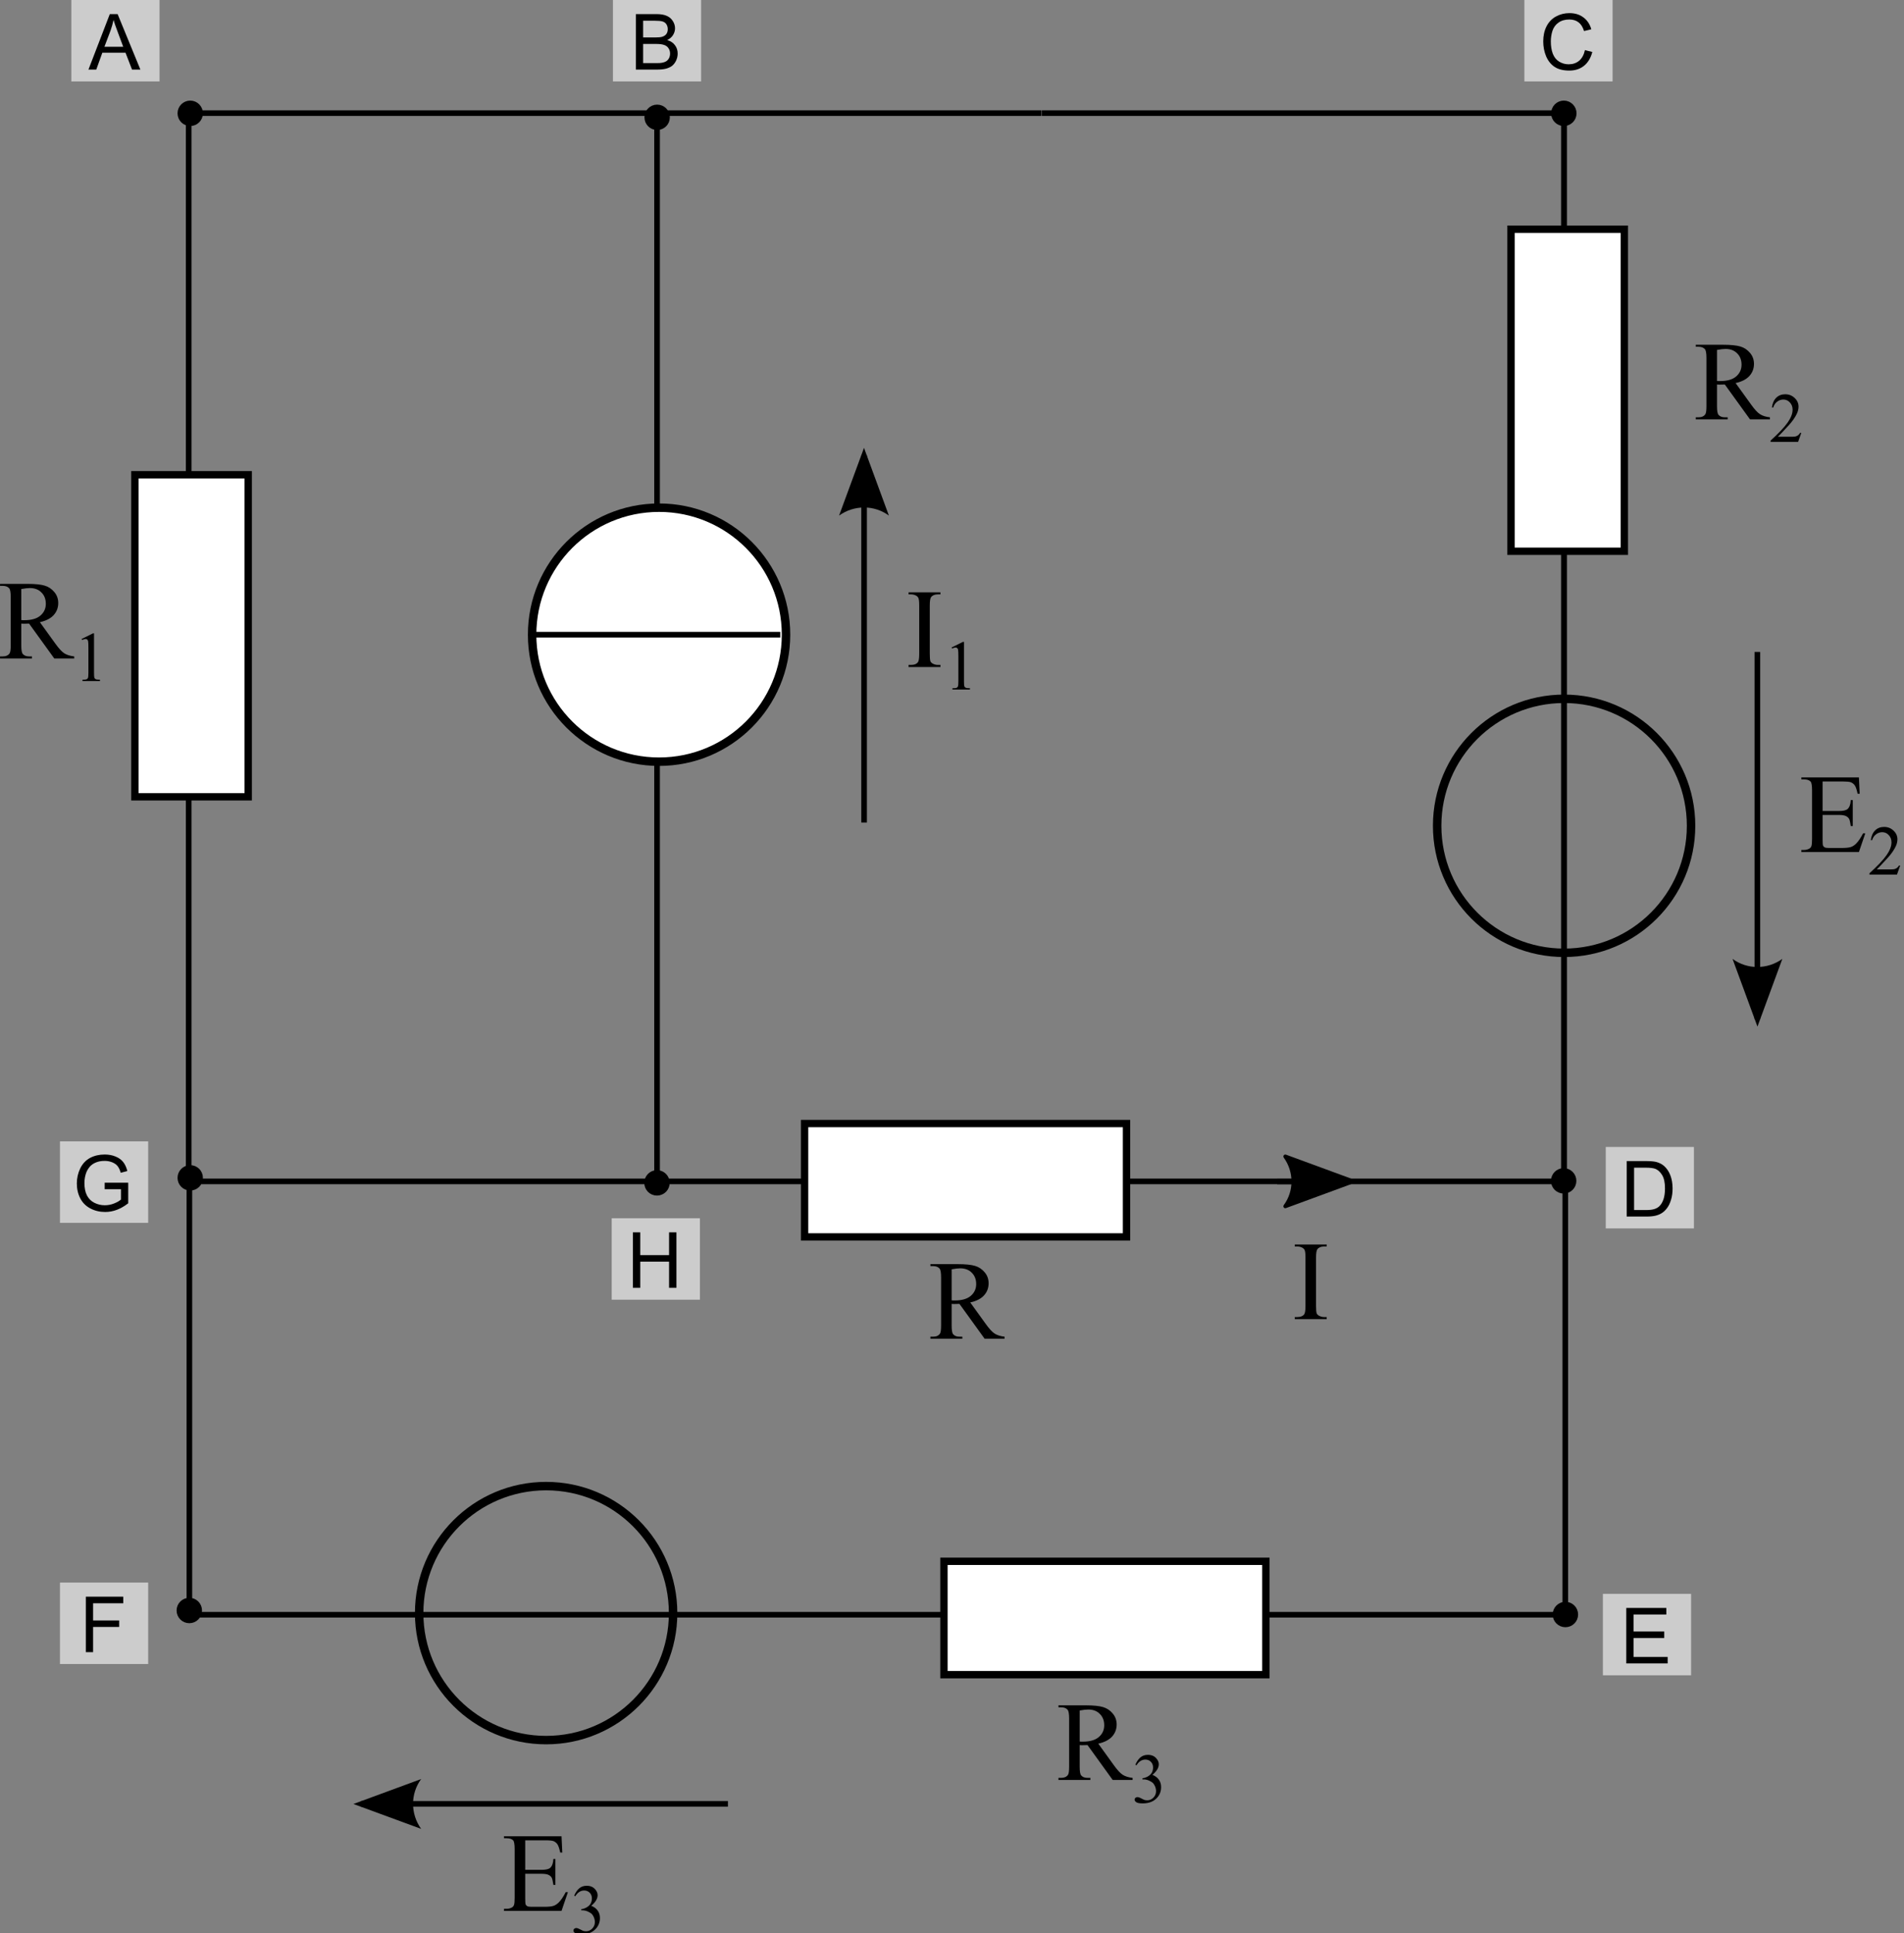 <?xml version="1.0" encoding="UTF-8"?>
<!-- Converted by misc2svg (http://www.network-science.de/tools/misc2svg/) -->
<svg xmlns="http://www.w3.org/2000/svg" xmlns:xlink="http://www.w3.org/1999/xlink" width="338pt" height="343pt" viewBox="0 0 338 343" version="1.1">
<rect x="0" y="0" width="338" height="343" fill="#808080" stroke="none"/>
<g id="misc2svg">
<path style="fill:none;stroke-width:0.8;stroke-linecap:butt;stroke-linejoin:miter;stroke:rgb(0%,0%,0%);stroke-opacity:1;stroke-miterlimit:4;" d="M 26.531 16.059 L 147.9 16.059 " transform="matrix(1.25,0,0,1.25,0,0)"/>
<path style="fill:none;stroke-width:0.8;stroke-linecap:butt;stroke-linejoin:miter;stroke:rgb(0%,0%,0%);stroke-opacity:1;stroke-miterlimit:4;" d="M 93.312 15.762 L 93.312 167.688 " transform="matrix(1.25,0,0,1.25,0,0)"/>
<path style="fill:none;stroke-width:0.8;stroke-linecap:butt;stroke-linejoin:miter;stroke:rgb(0%,0%,0%);stroke-opacity:1;stroke-miterlimit:4;" d="M 147.972 16.059 L 221.956 16.059 " transform="matrix(1.25,0,0,1.25,0,0)"/>
<path style="fill:none;stroke-width:0.8;stroke-linecap:butt;stroke-linejoin:miter;stroke:rgb(0%,0%,0%);stroke-opacity:1;stroke-miterlimit:4;" d="M 26.637 167.706 L 222.172 167.706 " transform="matrix(1.25,0,0,1.25,0,0)"/>
<path style="fill:none;stroke-width:0.8;stroke-linecap:butt;stroke-linejoin:miter;stroke:rgb(0%,0%,0%);stroke-opacity:1;stroke-miterlimit:4;" d="M 26.794 15.691 L 26.794 167.391 " transform="matrix(1.25,0,0,1.25,0,0)"/>
<path style="fill-rule:nonzero;fill:rgb(100%,100%,100%);fill-opacity:1;stroke-width:1.043;stroke-linecap:butt;stroke-linejoin:miter;stroke:rgb(0%,0%,0%);stroke-opacity:1;stroke-miterlimit:4;" d="M 67.394 -35.25 L 113.112 -35.25 L 113.112 -19.156 L 67.394 -19.156 L 67.394 -35.25 Z M 67.394 -35.25 " transform="matrix(0,1.25,-1.25,0,0,0)"/>
<path style="fill-rule:nonzero;fill:rgb(100%,100%,100%);fill-opacity:1;stroke-width:1.043;stroke-linecap:butt;stroke-linejoin:miter;stroke:rgb(0%,0%,0%);stroke-opacity:1;stroke-miterlimit:4;" d="M -114.266 -159.494 L -159.984 -159.494 L -159.984 -175.588 L -114.266 -175.588 L -114.266 -159.494 Z M -114.266 -159.494 " transform="matrix(-1.25,0,0,-1.25,0,0)"/>
<path style="fill:none;stroke-width:0.8;stroke-linecap:butt;stroke-linejoin:miter;stroke:rgb(0%,0%,0%);stroke-opacity:1;stroke-miterlimit:4;" d="M 222.113 16.331 L 222.113 168.262 " transform="matrix(1.25,0,0,1.25,0,0)"/>
<path style="fill:none;stroke-width:0.8;stroke-linecap:butt;stroke-linejoin:miter;stroke:rgb(0%,0%,0%);stroke-opacity:1;stroke-miterlimit:4;" d="M 75.388 90.1 L 110.816 90.1 " transform="matrix(1.25,0,0,1.25,0,0)"/>
<path style="fill:none;stroke-width:0.8;stroke-linecap:butt;stroke-linejoin:miter;stroke:rgb(0%,0%,0%);stroke-opacity:1;stroke-miterlimit:4;" d="M 222.113 16.331 L 222.113 167.047 " transform="matrix(1.25,0,0,1.25,0,0)"/>
<path style="fill-rule:nonzero;fill:rgb(100%,100%,100%);fill-opacity:1;stroke-width:1.2;stroke-linecap:butt;stroke-linejoin:miter;stroke:rgb(0%,0%,0%);stroke-opacity:1;stroke-miterlimit:4;" d="M 111.628 90.1 C 111.628 100.059 103.559 108.128 93.6 108.128 C 83.644 108.128 75.569 100.059 75.569 90.1 C 75.569 80.144 83.644 72.069 93.6 72.069 C 103.559 72.069 111.628 80.144 111.628 90.1 Z M 111.628 90.1 " transform="matrix(1.25,0,0,1.25,0,0)"/>
<path style="fill:none;stroke-width:0.8;stroke-linecap:butt;stroke-linejoin:miter;stroke:rgb(0%,0%,0%);stroke-opacity:1;stroke-miterlimit:4;" d="M 75.388 90.1 L 110.816 90.1 " transform="matrix(1.25,0,0,1.25,0,0)"/>
<path style="fill-rule:nonzero;fill:rgb(0%,0%,0%);fill-opacity:1;stroke-width:0.8;stroke-linecap:butt;stroke-linejoin:miter;stroke:rgb(0%,0%,0%);stroke-opacity:1;stroke-miterlimit:4;" d="M 181.372 167.716 L 191.091 167.716 " transform="matrix(1.25,0,0,1.25,0,0)"/>
<path style="fill-rule:evenodd;fill:rgb(0%,0%,0%);fill-opacity:1;stroke-width:0.55;stroke-linecap:butt;stroke-linejoin:round;stroke:rgb(0%,0%,0%);stroke-opacity:1;stroke-miterlimit:4;" d="M -182.537 -164.169 L -192.153 -167.703 L -182.537 -171.238 C -184.075 -169.15 -184.066 -166.294 -182.537 -164.169 Z M -182.537 -164.169 " transform="matrix(-1.25,0,0,-1.25,0,0)"/>
<path style="fill-rule:nonzero;fill:rgb(0%,0%,0%);fill-opacity:1;stroke-width:0.792;stroke-linecap:butt;stroke-linejoin:miter;stroke:rgb(0%,0%,0%);stroke-opacity:1;stroke-miterlimit:4;" d="M 28.422 16.087 C 28.422 16.863 27.794 17.494 27.016 17.494 C 26.238 17.494 25.609 16.863 25.609 16.087 C 25.609 15.309 26.238 14.675 27.016 14.675 C 27.794 14.675 28.422 15.309 28.422 16.087 Z M 28.422 16.087 " transform="matrix(1.25,0,0,1.25,0,0)"/>
<path style="fill-rule:nonzero;fill:rgb(0%,0%,0%);fill-opacity:1;stroke-width:0.792;stroke-linecap:butt;stroke-linejoin:miter;stroke:rgb(0%,0%,0%);stroke-opacity:1;stroke-miterlimit:4;" d="M 223.5 16.087 C 223.5 16.863 222.869 17.494 222.091 17.494 C 221.312 17.494 220.684 16.863 220.684 16.087 C 220.684 15.309 221.312 14.675 222.091 14.675 C 222.869 14.675 223.5 15.309 223.5 16.087 Z M 223.5 16.087 " transform="matrix(1.25,0,0,1.25,0,0)"/>
<path style="fill-rule:nonzero;fill:rgb(0%,0%,0%);fill-opacity:1;stroke-width:0.792;stroke-linecap:butt;stroke-linejoin:miter;stroke:rgb(0%,0%,0%);stroke-opacity:1;stroke-miterlimit:4;" d="M 94.734 16.656 C 94.734 17.434 94.106 18.062 93.325 18.062 C 92.547 18.062 91.919 17.434 91.919 16.656 C 91.919 15.878 92.547 15.247 93.325 15.247 C 94.106 15.247 94.734 15.878 94.734 16.656 Z M 94.734 16.656 " transform="matrix(1.25,0,0,1.25,0,0)"/>
<path style="fill-rule:nonzero;fill:rgb(0%,0%,0%);fill-opacity:1;stroke-width:0.792;stroke-linecap:butt;stroke-linejoin:miter;stroke:rgb(0%,0%,0%);stroke-opacity:1;stroke-miterlimit:4;" d="M 223.475 167.631 C 223.475 168.409 222.844 169.037 222.066 169.037 C 221.287 169.037 220.659 168.409 220.659 167.631 C 220.659 166.856 221.287 166.222 222.066 166.222 C 222.844 166.222 223.475 166.856 223.475 167.631 Z M 223.475 167.631 " transform="matrix(1.25,0,0,1.25,0,0)"/>
<path style="fill-rule:nonzero;fill:rgb(0%,0%,0%);fill-opacity:1;stroke-width:0.792;stroke-linecap:butt;stroke-linejoin:miter;stroke:rgb(0%,0%,0%);stroke-opacity:1;stroke-miterlimit:4;" d="M 94.713 167.919 C 94.713 168.694 94.078 169.325 93.3 169.325 C 92.525 169.325 91.894 168.694 91.894 167.919 C 91.894 167.141 92.525 166.506 93.3 166.506 C 94.078 166.506 94.713 167.141 94.713 167.919 Z M 94.713 167.919 " transform="matrix(1.25,0,0,1.25,0,0)"/>
<path style="fill-rule:nonzero;fill:rgb(0%,0%,0%);fill-opacity:1;stroke-width:0.792;stroke-linecap:butt;stroke-linejoin:miter;stroke:rgb(0%,0%,0%);stroke-opacity:1;stroke-miterlimit:4;" d="M 28.422 167.203 C 28.422 167.981 27.794 168.609 27.016 168.609 C 26.238 168.609 25.609 167.981 25.609 167.203 C 25.609 166.425 26.238 165.797 27.016 165.797 C 27.794 165.797 28.422 166.425 28.422 167.203 Z M 28.422 167.203 " transform="matrix(1.25,0,0,1.25,0,0)"/>
<path style=" stroke:none;fill-rule:nonzero;fill:rgb(80%,80%,80%);fill-opacity:1;" d="M 12.664 0 L 28.32 0 L 28.32 14.453 L 12.664 14.453 L 12.664 0 Z M 12.664 0 "/>
<path style=" stroke:none;fill-rule:nonzero;fill:rgb(0%,0%,0%);fill-opacity:1;" d="M 15.703 12.348 L 19.492 2.504 L 20.879 2.504 L 24.922 12.348 L 23.438 12.348 L 22.285 9.359 L 18.164 9.359 L 17.09 12.348 L 15.703 12.348 Z M 18.535 8.305 L 21.875 8.305 L 20.859 5.57 C 20.547 4.75 20.312 4.074 20.156 3.539 C 20.023 4.164 19.848 4.789 19.629 5.414 L 18.535 8.305 Z M 18.535 8.305 "/>
<path style=" stroke:none;fill-rule:nonzero;fill:rgb(80%,80%,80%);fill-opacity:1;" d="M 108.809 0 L 124.461 0 L 124.461 14.453 L 108.809 14.453 L 108.809 0 Z M 108.809 0 "/>
<path style=" stroke:none;fill-rule:nonzero;fill:rgb(0%,0%,0%);fill-opacity:1;" d="M 112.879 12.348 L 112.879 2.504 L 116.57 2.504 C 117.312 2.504 117.91 2.609 118.367 2.816 C 118.824 3.012 119.18 3.32 119.441 3.734 C 119.703 4.141 119.832 4.57 119.832 5.023 C 119.832 5.441 119.715 5.84 119.48 6.215 C 119.258 6.582 118.914 6.879 118.445 7.113 C 119.043 7.285 119.5 7.582 119.812 8.012 C 120.137 8.43 120.301 8.926 120.301 9.496 C 120.301 9.953 120.203 10.383 120.008 10.785 C 119.812 11.176 119.57 11.484 119.285 11.703 C 119 11.914 118.641 12.074 118.211 12.191 C 117.781 12.297 117.254 12.348 116.629 12.348 L 112.879 12.348 Z M 114.168 6.645 L 116.297 6.645 C 116.883 6.645 117.301 6.605 117.547 6.527 C 117.871 6.426 118.121 6.262 118.289 6.039 C 118.457 5.805 118.543 5.52 118.543 5.18 C 118.543 4.855 118.465 4.57 118.309 4.32 C 118.152 4.074 117.926 3.906 117.625 3.812 C 117.34 3.723 116.844 3.676 116.141 3.676 L 114.168 3.676 L 114.168 6.645 Z M 114.168 11.195 L 116.629 11.195 C 117.047 11.195 117.34 11.176 117.508 11.137 C 117.809 11.086 118.055 11 118.25 10.883 C 118.457 10.754 118.629 10.57 118.758 10.336 C 118.887 10.09 118.953 9.809 118.953 9.496 C 118.953 9.133 118.855 8.812 118.66 8.539 C 118.477 8.266 118.219 8.078 117.879 7.973 C 117.555 7.855 117.078 7.797 116.453 7.797 L 114.168 7.797 L 114.168 11.195 Z M 114.168 11.195 "/>
<path style=" stroke:none;fill-rule:nonzero;fill:rgb(80%,80%,80%);fill-opacity:1;" d="M 10.645 202.535 L 26.305 202.535 L 26.305 216.988 L 10.645 216.988 L 10.645 202.535 Z M 10.645 202.535 "/>
<path style=" stroke:none;fill-rule:nonzero;fill:rgb(0%,0%,0%);fill-opacity:1;" d="M 18.582 211.016 L 18.582 209.863 L 22.762 209.863 L 22.762 213.516 C 22.109 214.023 21.445 214.41 20.77 214.668 C 20.094 214.926 19.395 215.059 18.68 215.059 C 17.715 215.059 16.836 214.855 16.043 214.434 C 15.25 214.02 14.648 213.418 14.246 212.637 C 13.844 211.855 13.641 210.977 13.641 210 C 13.641 209.055 13.844 208.16 14.246 207.324 C 14.648 206.496 15.23 205.875 15.984 205.469 C 16.738 205.07 17.605 204.863 18.582 204.863 C 19.285 204.863 19.922 204.98 20.496 205.215 C 21.082 205.449 21.539 205.777 21.863 206.191 C 22.188 206.598 22.438 207.129 22.605 207.793 L 21.434 208.105 C 21.289 207.613 21.109 207.223 20.887 206.934 C 20.664 206.652 20.348 206.422 19.93 206.25 C 19.527 206.086 19.078 205.996 18.582 205.996 C 17.984 205.996 17.469 206.09 17.039 206.27 C 16.609 206.441 16.258 206.676 15.984 206.973 C 15.723 207.277 15.516 207.598 15.359 207.949 C 15.113 208.566 14.988 209.219 14.988 209.922 C 14.988 210.812 15.137 211.543 15.438 212.129 C 15.75 212.715 16.191 213.156 16.766 213.438 C 17.34 213.727 17.949 213.867 18.602 213.867 C 19.16 213.867 19.707 213.766 20.242 213.555 C 20.789 213.336 21.199 213.102 21.473 212.852 L 21.473 211.016 L 18.582 211.016 Z M 18.582 211.016 "/>
<path style=" stroke:none;fill-rule:nonzero;fill:rgb(80%,80%,80%);fill-opacity:1;" d="M 108.59 216.172 L 124.25 216.172 L 124.25 230.625 L 108.59 230.625 L 108.59 216.172 Z M 108.59 216.172 "/>
<path style=" stroke:none;fill-rule:nonzero;fill:rgb(0%,0%,0%);fill-opacity:1;" d="M 112.348 228.52 L 112.348 218.676 L 113.656 218.676 L 113.656 222.719 L 118.773 222.719 L 118.773 218.676 L 120.082 218.676 L 120.082 228.52 L 118.773 228.52 L 118.773 223.871 L 113.656 223.871 L 113.656 228.52 L 112.348 228.52 Z M 112.348 228.52 "/>
<path style=" stroke:none;fill-rule:nonzero;fill:rgb(80%,80%,80%);fill-opacity:1;" d="M 285.055 203.523 L 300.707 203.523 L 300.707 217.977 L 285.055 217.977 L 285.055 203.523 Z M 285.055 203.523 "/>
<path style=" stroke:none;fill-rule:nonzero;fill:rgb(0%,0%,0%);fill-opacity:1;" d="M 288.773 215.871 L 288.773 206.027 L 292.172 206.027 C 292.938 206.027 293.523 206.078 293.93 206.164 C 294.488 206.297 294.969 206.531 295.375 206.867 C 295.883 207.312 296.266 207.879 296.527 208.566 C 296.785 209.246 296.918 210.023 296.918 210.891 C 296.918 211.648 296.824 212.312 296.645 212.883 C 296.473 213.461 296.254 213.934 295.98 214.309 C 295.707 214.691 295.406 214.988 295.082 215.207 C 294.754 215.434 294.363 215.598 293.91 215.715 C 293.453 215.824 292.926 215.871 292.328 215.871 L 288.773 215.871 Z M 290.082 214.719 L 292.191 214.719 C 292.828 214.719 293.328 214.66 293.695 214.543 C 294.07 214.418 294.371 214.242 294.594 214.016 C 294.906 213.703 295.145 213.289 295.316 212.766 C 295.484 212.25 295.57 211.613 295.57 210.871 C 295.57 209.848 295.398 209.055 295.062 208.508 C 294.723 207.953 294.312 207.582 293.832 207.395 C 293.48 207.27 292.918 207.199 292.152 207.199 L 290.082 207.199 L 290.082 214.719 Z M 290.082 214.719 "/>
<path style=" stroke:none;fill-rule:nonzero;fill:rgb(80%,80%,80%);fill-opacity:1;" d="M 270.609 0 L 286.266 0 L 286.266 14.453 L 270.609 14.453 L 270.609 0 Z M 270.609 0 "/>
<path style=" stroke:none;fill-rule:nonzero;fill:rgb(0%,0%,0%);fill-opacity:1;" d="M 281.359 8.891 L 282.668 9.223 C 282.395 10.293 281.898 11.113 281.184 11.684 C 280.48 12.246 279.613 12.523 278.586 12.523 C 277.52 12.523 276.652 12.309 275.988 11.879 C 275.324 11.438 274.816 10.805 274.465 9.984 C 274.125 9.164 273.957 8.285 273.957 7.348 C 273.957 6.332 274.152 5.441 274.543 4.672 C 274.934 3.906 275.488 3.324 276.203 2.934 C 276.934 2.531 277.734 2.328 278.605 2.328 C 279.594 2.328 280.422 2.582 281.086 3.09 C 281.762 3.586 282.23 4.289 282.492 5.199 L 281.203 5.512 C 280.98 4.797 280.648 4.277 280.207 3.949 C 279.777 3.625 279.238 3.461 278.586 3.461 C 277.816 3.461 277.18 3.645 276.672 4.008 C 276.164 4.359 275.805 4.844 275.598 5.453 C 275.402 6.066 275.305 6.699 275.305 7.348 C 275.305 8.184 275.422 8.91 275.656 9.535 C 275.902 10.16 276.281 10.629 276.789 10.941 C 277.309 11.254 277.871 11.41 278.469 11.41 C 279.199 11.41 279.816 11.203 280.324 10.785 C 280.832 10.355 281.176 9.727 281.359 8.891 Z M 281.359 8.891 "/>
<path style="fill-rule:nonzero;fill:rgb(100%,100%,100%);fill-opacity:1;stroke-width:1.043;stroke-linecap:butt;stroke-linejoin:miter;stroke:rgb(0%,0%,0%);stroke-opacity:1;stroke-miterlimit:4;" d="M 32.538 -230.681 L 78.253 -230.681 L 78.253 -214.588 L 32.538 -214.588 L 32.538 -230.681 Z M 32.538 -230.681 " transform="matrix(0,1.25,-1.25,0,0,0)"/>
<path style="fill:none;stroke-width:1.2;stroke-linecap:butt;stroke-linejoin:miter;stroke:rgb(0%,0%,0%);stroke-opacity:1;stroke-miterlimit:4;" d="M 240.159 117.225 C 240.159 127.184 232.088 135.256 222.128 135.256 C 212.172 135.256 204.1 127.184 204.1 117.225 C 204.1 107.269 212.172 99.2 222.128 99.2 C 232.088 99.2 240.159 107.269 240.159 117.225 Z M 240.159 117.225 " transform="matrix(1.25,0,0,1.25,0,0)"/>
<path style="fill:none;stroke-width:0.801;stroke-linecap:butt;stroke-linejoin:miter;stroke:rgb(0%,0%,0%);stroke-opacity:1;stroke-miterlimit:4;" d="M 26.894 168.088 L 26.894 229.225 L 222.297 229.225 L 222.297 166.941 " transform="matrix(1.25,0,0,1.25,0,0)"/>
<path style="fill:none;stroke-width:1.2;stroke-linecap:butt;stroke-linejoin:miter;stroke:rgb(0%,0%,0%);stroke-opacity:1;stroke-miterlimit:4;" d="M 95.591 228.994 C 95.591 238.95 87.516 247.019 77.559 247.019 C 67.6 247.019 59.528 238.95 59.528 228.994 C 59.528 219.031 67.6 210.963 77.559 210.963 C 87.516 210.963 95.591 219.031 95.591 228.994 Z M 95.591 228.994 " transform="matrix(1.25,0,0,1.25,0,0)"/>
<path style="fill-rule:nonzero;fill:rgb(100%,100%,100%);fill-opacity:1;stroke-width:1.043;stroke-linecap:butt;stroke-linejoin:miter;stroke:rgb(0%,0%,0%);stroke-opacity:1;stroke-miterlimit:4;" d="M -134.059 -221.637 L -179.775 -221.637 L -179.775 -237.731 L -134.059 -237.731 L -134.059 -221.637 Z M -134.059 -221.637 " transform="matrix(-1.25,0,0,-1.25,0,0)"/>
<path style="fill:none;stroke-width:0.8;stroke-linecap:butt;stroke-linejoin:miter;stroke:rgb(0%,0%,0%);stroke-opacity:1;stroke-miterlimit:4;" d="M 103.378 256.069 L 51.256 256.069 " transform="matrix(1.25,0,0,1.25,0,0)"/>
<path style=" stroke:none;fill-rule:evenodd;fill:rgb(0%,0%,0%);fill-opacity:1;" d="M 74.762 324.527 L 62.742 320.109 L 74.762 315.684 C 72.844 318.297 72.852 321.867 74.762 324.527 Z M 74.762 324.527 "/>
<path style="fill:none;stroke-width:0.8;stroke-linecap:butt;stroke-linejoin:miter;stroke:rgb(0%,0%,0%);stroke-opacity:1;stroke-miterlimit:4;" d="M 122.716 116.763 L 122.716 64.641 " transform="matrix(1.25,0,0,1.25,0,0)"/>
<path style=" stroke:none;fill-rule:evenodd;fill:rgb(0%,0%,0%);fill-opacity:1;" d="M 148.953 91.488 L 153.379 79.473 L 157.797 91.488 C 155.188 89.57 151.617 89.578 148.953 91.488 Z M 148.953 91.488 "/>
<path style="fill:none;stroke-width:0.8;stroke-linecap:butt;stroke-linejoin:miter;stroke:rgb(0%,0%,0%);stroke-opacity:1;stroke-miterlimit:4;" d="M 249.575 92.547 L 249.575 144.672 " transform="matrix(1.25,0,0,1.25,0,0)"/>
<path style=" stroke:none;fill-rule:evenodd;fill:rgb(0%,0%,0%);fill-opacity:1;" d="M 316.402 170.152 L 311.984 182.168 L 307.562 170.152 C 310.172 172.07 313.746 172.062 316.402 170.152 Z M 316.402 170.152 "/>
<path style="fill-rule:nonzero;fill:rgb(0%,0%,0%);fill-opacity:1;stroke-width:0.792;stroke-linecap:butt;stroke-linejoin:miter;stroke:rgb(0%,0%,0%);stroke-opacity:1;stroke-miterlimit:4;" d="M 223.722 229.191 C 223.722 229.969 223.091 230.597 222.312 230.597 C 221.534 230.597 220.906 229.969 220.906 229.191 C 220.906 228.412 221.534 227.781 222.312 227.781 C 223.091 227.781 223.722 228.412 223.722 229.191 Z M 223.722 229.191 " transform="matrix(1.25,0,0,1.25,0,0)"/>
<path style="fill-rule:nonzero;fill:rgb(0%,0%,0%);fill-opacity:1;stroke-width:0.792;stroke-linecap:butt;stroke-linejoin:miter;stroke:rgb(0%,0%,0%);stroke-opacity:1;stroke-miterlimit:4;" d="M 28.294 228.622 C 28.294 229.4 27.663 230.028 26.887 230.028 C 26.109 230.028 25.475 229.4 25.475 228.622 C 25.475 227.841 26.109 227.213 26.887 227.213 C 27.663 227.213 28.294 227.841 28.294 228.622 Z M 28.294 228.622 " transform="matrix(1.25,0,0,1.25,0,0)"/>
<path style=" stroke:none;fill-rule:nonzero;fill:rgb(80%,80%,80%);fill-opacity:1;" d="M 284.547 282.82 L 300.203 282.82 L 300.203 297.273 L 284.547 297.273 L 284.547 282.82 Z M 284.547 282.82 "/>
<path style=" stroke:none;fill-rule:nonzero;fill:rgb(0%,0%,0%);fill-opacity:1;" d="M 288.699 295.168 L 288.699 285.324 L 295.809 285.324 L 295.809 286.496 L 289.988 286.496 L 289.988 289.504 L 295.438 289.504 L 295.438 290.656 L 289.988 290.656 L 289.988 294.016 L 296.043 294.016 L 296.043 295.168 L 288.699 295.168 Z M 288.699 295.168 "/>
<path style=" stroke:none;fill-rule:nonzero;fill:rgb(80%,80%,80%);fill-opacity:1;" d="M 10.645 280.82 L 26.305 280.82 L 26.305 295.273 L 10.645 295.273 L 10.645 280.82 Z M 10.645 280.82 "/>
<path style=" stroke:none;fill-rule:nonzero;fill:rgb(0%,0%,0%);fill-opacity:1;" d="M 15.238 293.168 L 15.238 283.324 L 21.879 283.324 L 21.879 284.496 L 16.527 284.496 L 16.527 287.543 L 21.156 287.543 L 21.156 288.695 L 16.527 288.695 L 16.527 293.168 L 15.238 293.168 Z M 15.238 293.168 "/>
<path style=" stroke:none;fill-rule:nonzero;fill:rgb(0%,0%,0%);fill-opacity:1;" d="M 93.238 326.559 L 93.238 331.793 L 96.148 331.793 C 96.898 331.793 97.406 331.676 97.672 331.441 C 98.008 331.145 98.199 330.617 98.238 329.859 L 98.59 329.859 L 98.59 334.469 L 98.238 334.469 C 98.145 333.836 98.051 333.426 97.965 333.238 C 97.848 333.004 97.652 332.824 97.379 332.691 C 97.113 332.566 96.703 332.496 96.148 332.496 L 93.238 332.496 L 93.238 336.871 C 93.238 337.457 93.262 337.82 93.316 337.945 C 93.363 338.062 93.457 338.16 93.59 338.238 C 93.715 338.316 93.965 338.355 94.332 338.355 L 96.578 338.355 C 97.328 338.355 97.875 338.309 98.219 338.199 C 98.555 338.098 98.883 337.887 99.195 337.574 C 99.594 337.176 100.004 336.57 100.426 335.758 L 100.816 335.758 L 99.684 339.078 L 89.469 339.078 L 89.469 338.707 L 89.938 338.707 C 90.25 338.707 90.547 338.641 90.836 338.492 C 91.039 338.391 91.176 338.234 91.246 338.023 C 91.324 337.82 91.363 337.391 91.363 336.734 L 91.363 328.141 C 91.363 327.297 91.273 326.773 91.109 326.578 C 90.875 326.32 90.484 326.188 89.938 326.188 L 89.469 326.188 L 89.469 325.836 L 99.684 325.836 L 99.82 328.727 L 99.449 328.727 C 99.301 328.039 99.145 327.566 98.98 327.301 C 98.824 327.043 98.578 326.844 98.258 326.695 C 97.992 326.609 97.535 326.559 96.871 326.559 L 93.238 326.559 Z M 93.238 326.559 "/>
<path style=" stroke:none;fill-rule:nonzero;fill:rgb(0%,0%,0%);fill-opacity:1;" d="M 101.93 336.379 C 102.164 335.824 102.457 335.395 102.809 335.09 C 103.168 334.777 103.617 334.621 104.156 334.621 C 104.82 334.621 105.328 334.848 105.68 335.285 C 105.953 335.598 106.09 335.941 106.09 336.301 C 106.09 336.918 105.707 337.543 104.957 338.176 C 105.465 338.371 105.844 338.66 106.109 339.035 C 106.367 339.402 106.5 339.836 106.5 340.344 C 106.5 341.062 106.27 341.684 105.816 342.199 C 105.215 342.895 104.355 343.234 103.238 343.234 C 102.676 343.234 102.289 343.164 102.086 343.02 C 101.891 342.879 101.793 342.727 101.793 342.57 C 101.793 342.453 101.836 342.352 101.93 342.258 C 102.031 342.172 102.148 342.121 102.281 342.121 C 102.383 342.121 102.484 342.141 102.594 342.18 C 102.656 342.195 102.812 342.27 103.062 342.395 C 103.305 342.527 103.477 342.605 103.57 342.629 C 103.711 342.668 103.871 342.688 104.059 342.688 C 104.457 342.688 104.82 342.531 105.133 342.219 C 105.445 341.898 105.602 341.512 105.602 341.066 C 105.602 340.746 105.527 340.434 105.387 340.129 C 105.277 339.91 105.16 339.734 105.035 339.602 C 104.848 339.445 104.609 339.305 104.312 339.172 C 104.008 339.047 103.695 338.977 103.375 338.977 L 103.18 338.977 L 103.18 338.781 C 103.5 338.742 103.828 338.637 104.156 338.449 C 104.477 338.254 104.711 338.031 104.859 337.766 C 105 337.492 105.074 337.195 105.074 336.867 C 105.074 336.453 104.941 336.117 104.684 335.852 C 104.418 335.594 104.098 335.461 103.707 335.461 C 103.066 335.461 102.539 335.805 102.125 336.477 L 101.93 336.379 Z M 101.93 336.379 "/>
<path style=" stroke:none;fill-rule:nonzero;fill:rgb(0%,0%,0%);fill-opacity:1;" d="M 314.199 74.418 L 310.664 74.418 L 306.191 68.227 C 305.852 68.242 305.578 68.246 305.371 68.246 C 305.293 68.246 305.199 68.246 305.098 68.246 C 305.004 68.238 304.906 68.227 304.805 68.227 L 304.805 72.074 C 304.805 72.91 304.895 73.422 305.078 73.617 C 305.324 73.906 305.695 74.047 306.191 74.047 L 306.699 74.047 L 306.699 74.418 L 301.035 74.418 L 301.035 74.047 L 301.523 74.047 C 302.082 74.047 302.484 73.867 302.734 73.5 C 302.863 73.305 302.93 72.832 302.93 72.074 L 302.93 63.52 C 302.93 62.691 302.836 62.168 302.656 61.957 C 302.406 61.676 302.031 61.527 301.523 61.527 L 301.035 61.527 L 301.035 61.176 L 305.859 61.176 C 307.266 61.176 308.301 61.285 308.965 61.488 C 309.629 61.684 310.195 62.066 310.664 62.621 C 311.133 63.168 311.367 63.824 311.367 64.574 C 311.367 65.395 311.098 66.109 310.566 66.703 C 310.031 67.305 309.211 67.73 308.105 67.973 L 310.84 71.762 C 311.465 72.637 311.996 73.219 312.441 73.5 C 312.895 73.789 313.48 73.969 314.199 74.047 L 314.199 74.418 Z M 304.805 67.602 C 304.922 67.602 305.023 67.613 305.117 67.621 C 305.207 67.621 305.285 67.621 305.352 67.621 C 306.613 67.621 307.562 67.348 308.203 66.801 C 308.84 66.254 309.16 65.562 309.16 64.711 C 309.16 63.883 308.898 63.207 308.379 62.699 C 307.871 62.184 307.188 61.918 306.328 61.918 C 305.949 61.918 305.441 61.977 304.805 62.094 L 304.805 67.602 Z M 304.805 67.602 "/>
<path style=" stroke:none;fill-rule:nonzero;fill:rgb(0%,0%,0%);fill-opacity:1;" d="M 319.766 76.816 L 319.199 78.418 L 314.316 78.418 L 314.316 78.184 C 315.746 76.887 316.758 75.816 317.344 74.98 C 317.93 74.152 318.223 73.391 318.223 72.695 C 318.223 72.18 318.059 71.75 317.734 71.406 C 317.422 71.07 317.035 70.898 316.582 70.898 C 316.176 70.898 315.812 71.027 315.488 71.27 C 315.16 71.504 314.926 71.852 314.785 72.305 L 314.551 72.305 C 314.652 71.555 314.914 70.973 315.332 70.566 C 315.746 70.168 316.273 69.961 316.914 69.961 C 317.578 69.961 318.137 70.188 318.594 70.625 C 319.047 71.055 319.277 71.562 319.277 72.148 C 319.277 72.57 319.18 72.984 318.984 73.398 C 318.672 74.062 318.184 74.762 317.52 75.488 C 316.504 76.598 315.863 77.266 315.605 77.5 L 317.773 77.5 C 318.215 77.5 318.52 77.492 318.691 77.461 C 318.871 77.422 319.035 77.355 319.18 77.246 C 319.32 77.145 319.445 77.004 319.551 76.816 L 319.766 76.816 Z M 319.766 76.816 "/>
<path style=" stroke:none;fill-rule:nonzero;fill:rgb(0%,0%,0%);fill-opacity:1;" d="M 201.062 315.848 L 197.527 315.848 L 193.055 309.656 C 192.711 309.668 192.438 309.676 192.234 309.676 C 192.156 309.676 192.062 309.676 191.961 309.676 C 191.867 309.664 191.77 309.656 191.668 309.656 L 191.668 313.504 C 191.668 314.336 191.754 314.852 191.941 315.047 C 192.184 315.332 192.555 315.477 193.055 315.477 L 193.562 315.477 L 193.562 315.848 L 187.898 315.848 L 187.898 315.477 L 188.387 315.477 C 188.941 315.477 189.348 315.293 189.598 314.93 C 189.723 314.734 189.793 314.258 189.793 313.504 L 189.793 304.949 C 189.793 304.117 189.699 303.594 189.52 303.387 C 189.27 303.102 188.895 302.957 188.387 302.957 L 187.898 302.957 L 187.898 302.605 L 192.723 302.605 C 194.129 302.605 195.164 302.711 195.828 302.918 C 196.492 303.113 197.059 303.492 197.527 304.051 C 197.996 304.598 198.23 305.25 198.23 306.004 C 198.23 306.824 197.961 307.535 197.43 308.133 C 196.891 308.73 196.07 309.156 194.969 309.402 L 197.703 313.191 C 198.328 314.062 198.859 314.645 199.305 314.93 C 199.758 315.215 200.344 315.398 201.062 315.477 L 201.062 315.848 Z M 191.668 309.031 C 191.785 309.031 191.887 309.039 191.98 309.051 C 192.066 309.051 192.145 309.051 192.215 309.051 C 193.473 309.051 194.426 308.777 195.066 308.23 C 195.699 307.684 196.023 306.988 196.023 306.141 C 196.023 305.309 195.758 304.637 195.242 304.129 C 194.734 303.609 194.051 303.348 193.191 303.348 C 192.809 303.348 192.301 303.406 191.668 303.523 L 191.668 309.031 Z M 191.668 309.031 "/>
<path style=" stroke:none;fill-rule:nonzero;fill:rgb(0%,0%,0%);fill-opacity:1;" d="M 201.551 313.148 C 201.785 312.59 202.078 312.16 202.43 311.859 C 202.789 311.547 203.238 311.391 203.777 311.391 C 204.441 311.391 204.949 311.613 205.301 312.055 C 205.574 312.367 205.711 312.707 205.711 313.07 C 205.711 313.684 205.328 314.309 204.578 314.945 C 205.086 315.141 205.465 315.426 205.73 315.805 C 205.988 316.168 206.121 316.605 206.121 317.113 C 206.121 317.828 205.891 318.449 205.438 318.969 C 204.836 319.66 203.977 320.004 202.859 320.004 C 202.297 320.004 201.91 319.93 201.707 319.789 C 201.512 319.645 201.414 319.496 201.414 319.34 C 201.414 319.223 201.457 319.117 201.551 319.027 C 201.652 318.938 201.77 318.891 201.902 318.891 C 202.004 318.891 202.105 318.91 202.215 318.949 C 202.277 318.961 202.434 319.035 202.684 319.164 C 202.926 319.293 203.098 319.371 203.191 319.398 C 203.332 319.438 203.492 319.457 203.68 319.457 C 204.078 319.457 204.441 319.301 204.754 318.988 C 205.066 318.664 205.223 318.277 205.223 317.836 C 205.223 317.512 205.148 317.199 205.008 316.898 C 204.898 316.676 204.781 316.5 204.656 316.371 C 204.469 316.215 204.23 316.07 203.934 315.941 C 203.629 315.812 203.316 315.746 202.996 315.746 L 202.801 315.746 L 202.801 315.551 C 203.121 315.512 203.449 315.402 203.777 315.219 C 204.098 315.023 204.332 314.797 204.48 314.535 C 204.621 314.262 204.695 313.961 204.695 313.637 C 204.695 313.219 204.562 312.883 204.305 312.621 C 204.039 312.359 203.719 312.23 203.328 312.23 C 202.688 312.23 202.16 312.57 201.746 313.246 L 201.551 313.148 Z M 201.551 313.148 "/>
<path style=" stroke:none;fill-rule:nonzero;fill:rgb(0%,0%,0%);fill-opacity:1;" d="M 166.949 117.988 L 166.949 118.359 L 161.285 118.359 L 161.285 117.988 L 161.754 117.988 C 162.301 117.988 162.695 117.832 162.945 117.52 C 163.102 117.316 163.18 116.812 163.18 116.016 L 163.18 107.461 C 163.18 106.789 163.133 106.344 163.043 106.133 C 162.977 105.969 162.848 105.82 162.652 105.703 C 162.363 105.547 162.066 105.469 161.754 105.469 L 161.285 105.469 L 161.285 105.117 L 166.949 105.117 L 166.949 105.469 L 166.48 105.469 C 165.934 105.469 165.535 105.637 165.289 105.957 C 165.133 106.168 165.055 106.672 165.055 107.461 L 165.055 116.016 C 165.055 116.68 165.094 117.125 165.172 117.344 C 165.234 117.5 165.371 117.637 165.582 117.754 C 165.867 117.91 166.168 117.988 166.48 117.988 L 166.949 117.988 Z M 166.949 117.988 "/>
<path style=" stroke:none;fill-rule:nonzero;fill:rgb(0%,0%,0%);fill-opacity:1;" d="M 168.922 114.898 L 170.934 113.902 L 171.129 113.902 L 171.129 120.895 C 171.129 121.363 171.148 121.656 171.188 121.773 C 171.227 121.883 171.305 121.965 171.422 122.027 C 171.551 122.098 171.805 122.125 172.184 122.125 L 172.184 122.359 L 169.078 122.359 L 169.078 122.125 C 169.469 122.125 169.715 122.102 169.82 122.047 C 169.938 121.984 170.016 121.902 170.055 121.793 C 170.105 121.691 170.133 121.395 170.133 120.895 L 170.133 116.441 C 170.133 115.832 170.113 115.441 170.074 115.27 C 170.047 115.145 169.996 115.051 169.918 114.996 C 169.84 114.934 169.746 114.898 169.645 114.898 C 169.488 114.898 169.277 114.957 169.02 115.074 L 168.922 114.898 Z M 168.922 114.898 "/>
<path style=" stroke:none;fill-rule:nonzero;fill:rgb(0%,0%,0%);fill-opacity:1;" d="M 13.172 116.848 L 9.637 116.848 L 5.164 110.656 C 4.824 110.668 4.551 110.676 4.344 110.676 C 4.266 110.676 4.176 110.676 4.07 110.676 C 3.98 110.664 3.883 110.656 3.777 110.656 L 3.777 114.504 C 3.777 115.336 3.867 115.852 4.051 116.047 C 4.297 116.332 4.668 116.477 5.164 116.477 L 5.672 116.477 L 5.672 116.848 L 0.008 116.848 L 0.008 116.477 L 0.496 116.477 C 1.055 116.477 1.461 116.293 1.707 115.93 C 1.836 115.734 1.902 115.258 1.902 114.504 L 1.902 105.949 C 1.902 105.117 1.812 104.594 1.629 104.387 C 1.383 104.102 1.004 103.957 0.496 103.957 L 0.008 103.957 L 0.008 103.605 L 4.832 103.605 C 6.238 103.605 7.273 103.711 7.938 103.918 C 8.602 104.113 9.168 104.492 9.637 105.051 C 10.105 105.598 10.34 106.25 10.34 107.004 C 10.34 107.824 10.074 108.535 9.539 109.133 C 9.004 109.73 8.184 110.156 7.078 110.402 L 9.812 114.191 C 10.438 115.062 10.973 115.645 11.414 115.93 C 11.871 116.215 12.457 116.398 13.172 116.477 L 13.172 116.848 Z M 3.777 110.031 C 3.895 110.031 4 110.039 4.09 110.051 C 4.18 110.051 4.258 110.051 4.324 110.051 C 5.586 110.051 6.539 109.777 7.176 109.23 C 7.812 108.684 8.133 107.988 8.133 107.141 C 8.133 106.309 7.871 105.637 7.352 105.129 C 6.844 104.609 6.16 104.348 5.301 104.348 C 4.922 104.348 4.414 104.406 3.777 104.523 L 3.777 110.031 Z M 3.777 110.031 "/>
<path style=" stroke:none;fill-rule:nonzero;fill:rgb(0%,0%,0%);fill-opacity:1;" d="M 14.484 113.387 L 16.496 112.391 L 16.691 112.391 L 16.691 119.383 C 16.691 119.852 16.711 120.145 16.75 120.262 C 16.789 120.367 16.867 120.449 16.984 120.516 C 17.109 120.582 17.363 120.613 17.746 120.613 L 17.746 120.848 L 14.641 120.848 L 14.641 120.613 C 15.031 120.613 15.273 120.586 15.383 120.535 C 15.5 120.469 15.578 120.387 15.617 120.281 C 15.664 120.176 15.695 119.879 15.695 119.383 L 15.695 114.93 C 15.695 114.316 15.676 113.926 15.637 113.758 C 15.605 113.629 15.559 113.535 15.48 113.484 C 15.402 113.418 15.309 113.387 15.207 113.387 C 15.051 113.387 14.84 113.445 14.582 113.562 L 14.484 113.387 Z M 14.484 113.387 "/>
<path style=" stroke:none;fill-rule:nonzero;fill:rgb(0%,0%,0%);fill-opacity:1;" d="M 323.551 138.672 L 323.551 143.906 L 326.461 143.906 C 327.215 143.906 327.723 143.789 327.984 143.555 C 328.32 143.258 328.512 142.73 328.551 141.973 L 328.902 141.973 L 328.902 146.582 L 328.551 146.582 C 328.457 145.945 328.367 145.535 328.277 145.352 C 328.16 145.117 327.965 144.938 327.691 144.805 C 327.43 144.676 327.02 144.609 326.461 144.609 L 323.551 144.609 L 323.551 148.984 C 323.551 149.57 323.574 149.93 323.629 150.059 C 323.68 150.176 323.77 150.273 323.902 150.352 C 324.031 150.43 324.277 150.469 324.645 150.469 L 326.891 150.469 C 327.645 150.469 328.191 150.418 328.531 150.312 C 328.867 150.211 329.195 150 329.508 149.688 C 329.91 149.285 330.32 148.68 330.738 147.871 L 331.129 147.871 L 329.996 151.191 L 319.781 151.191 L 319.781 150.82 L 320.25 150.82 C 320.562 150.82 320.859 150.75 321.148 150.605 C 321.355 150.504 321.492 150.348 321.559 150.137 C 321.637 149.93 321.676 149.5 321.676 148.848 L 321.676 140.254 C 321.676 139.41 321.59 138.887 321.422 138.691 C 321.188 138.434 320.797 138.301 320.25 138.301 L 319.781 138.301 L 319.781 137.949 L 329.996 137.949 L 330.133 140.84 L 329.762 140.84 C 329.617 140.152 329.461 139.676 329.293 139.414 C 329.137 139.156 328.895 138.953 328.57 138.809 C 328.309 138.719 327.848 138.672 327.184 138.672 L 323.551 138.672 Z M 323.551 138.672 "/>
<path style=" stroke:none;fill-rule:nonzero;fill:rgb(0%,0%,0%);fill-opacity:1;" d="M 337.32 153.59 L 336.754 155.191 L 331.871 155.191 L 331.871 154.957 C 333.301 153.656 334.312 152.59 334.898 151.754 C 335.484 150.922 335.777 150.16 335.777 149.469 C 335.777 148.949 335.613 148.52 335.289 148.18 C 334.977 147.844 334.59 147.672 334.137 147.672 C 333.73 147.672 333.367 147.797 333.043 148.043 C 332.715 148.277 332.48 148.625 332.34 149.078 L 332.105 149.078 C 332.207 148.324 332.469 147.746 332.887 147.34 C 333.301 146.938 333.828 146.734 334.469 146.734 C 335.133 146.734 335.691 146.957 336.148 147.398 C 336.602 147.828 336.832 148.336 336.832 148.922 C 336.832 149.34 336.734 149.758 336.539 150.172 C 336.227 150.836 335.738 151.535 335.074 152.262 C 334.059 153.371 333.418 154.039 333.16 154.273 L 335.328 154.273 C 335.77 154.273 336.074 154.262 336.246 154.234 C 336.426 154.195 336.59 154.125 336.734 154.02 C 336.875 153.918 337 153.773 337.105 153.59 L 337.32 153.59 Z M 337.32 153.59 "/>
<path style=" stroke:none;fill-rule:nonzero;fill:rgb(0%,0%,0%);fill-opacity:1;" d="M 178.332 237.559 L 174.797 237.559 L 170.324 231.367 C 169.984 231.383 169.711 231.387 169.504 231.387 C 169.426 231.387 169.336 231.387 169.23 231.387 C 169.141 231.379 169.043 231.367 168.938 231.367 L 168.938 235.215 C 168.938 236.051 169.027 236.562 169.211 236.758 C 169.457 237.047 169.828 237.188 170.324 237.188 L 170.832 237.188 L 170.832 237.559 L 165.168 237.559 L 165.168 237.188 L 165.656 237.188 C 166.215 237.188 166.621 237.008 166.867 236.641 C 166.996 236.445 167.062 235.973 167.062 235.215 L 167.062 226.66 C 167.062 225.832 166.973 225.309 166.789 225.098 C 166.543 224.816 166.164 224.668 165.656 224.668 L 165.168 224.668 L 165.168 224.316 L 169.992 224.316 C 171.398 224.316 172.434 224.426 173.098 224.629 C 173.762 224.824 174.328 225.207 174.797 225.762 C 175.266 226.309 175.5 226.965 175.5 227.715 C 175.5 228.535 175.234 229.25 174.699 229.844 C 174.164 230.445 173.344 230.871 172.238 231.113 L 174.973 234.902 C 175.598 235.777 176.133 236.359 176.574 236.641 C 177.031 236.93 177.617 237.109 178.332 237.188 L 178.332 237.559 Z M 168.938 230.742 C 169.055 230.742 169.16 230.754 169.25 230.762 C 169.34 230.762 169.418 230.762 169.484 230.762 C 170.746 230.762 171.699 230.488 172.336 229.941 C 172.973 229.395 173.293 228.703 173.293 227.852 C 173.293 227.023 173.031 226.348 172.512 225.84 C 172.004 225.324 171.32 225.059 170.461 225.059 C 170.082 225.059 169.574 225.117 168.938 225.234 L 168.938 230.742 Z M 168.938 230.742 "/>
<path style=" stroke:none;fill-rule:nonzero;fill:rgb(0%,0%,0%);fill-opacity:1;" d="M 235.52 233.703 L 235.52 234.074 L 229.855 234.074 L 229.855 233.703 L 230.324 233.703 C 230.871 233.703 231.27 233.547 231.516 233.234 C 231.672 233.031 231.75 232.527 231.75 231.73 L 231.75 223.176 C 231.75 222.504 231.703 222.059 231.613 221.848 C 231.547 221.684 231.418 221.535 231.223 221.418 C 230.938 221.262 230.637 221.184 230.324 221.184 L 229.855 221.184 L 229.855 220.832 L 235.52 220.832 L 235.52 221.184 L 235.051 221.184 C 234.504 221.184 234.105 221.352 233.859 221.672 C 233.703 221.883 233.625 222.387 233.625 223.176 L 233.625 231.73 C 233.625 232.395 233.664 232.84 233.742 233.059 C 233.809 233.215 233.945 233.352 234.152 233.469 C 234.438 233.625 234.738 233.703 235.051 233.703 L 235.52 233.703 Z M 235.52 233.703 "/>
</g>
</svg>
